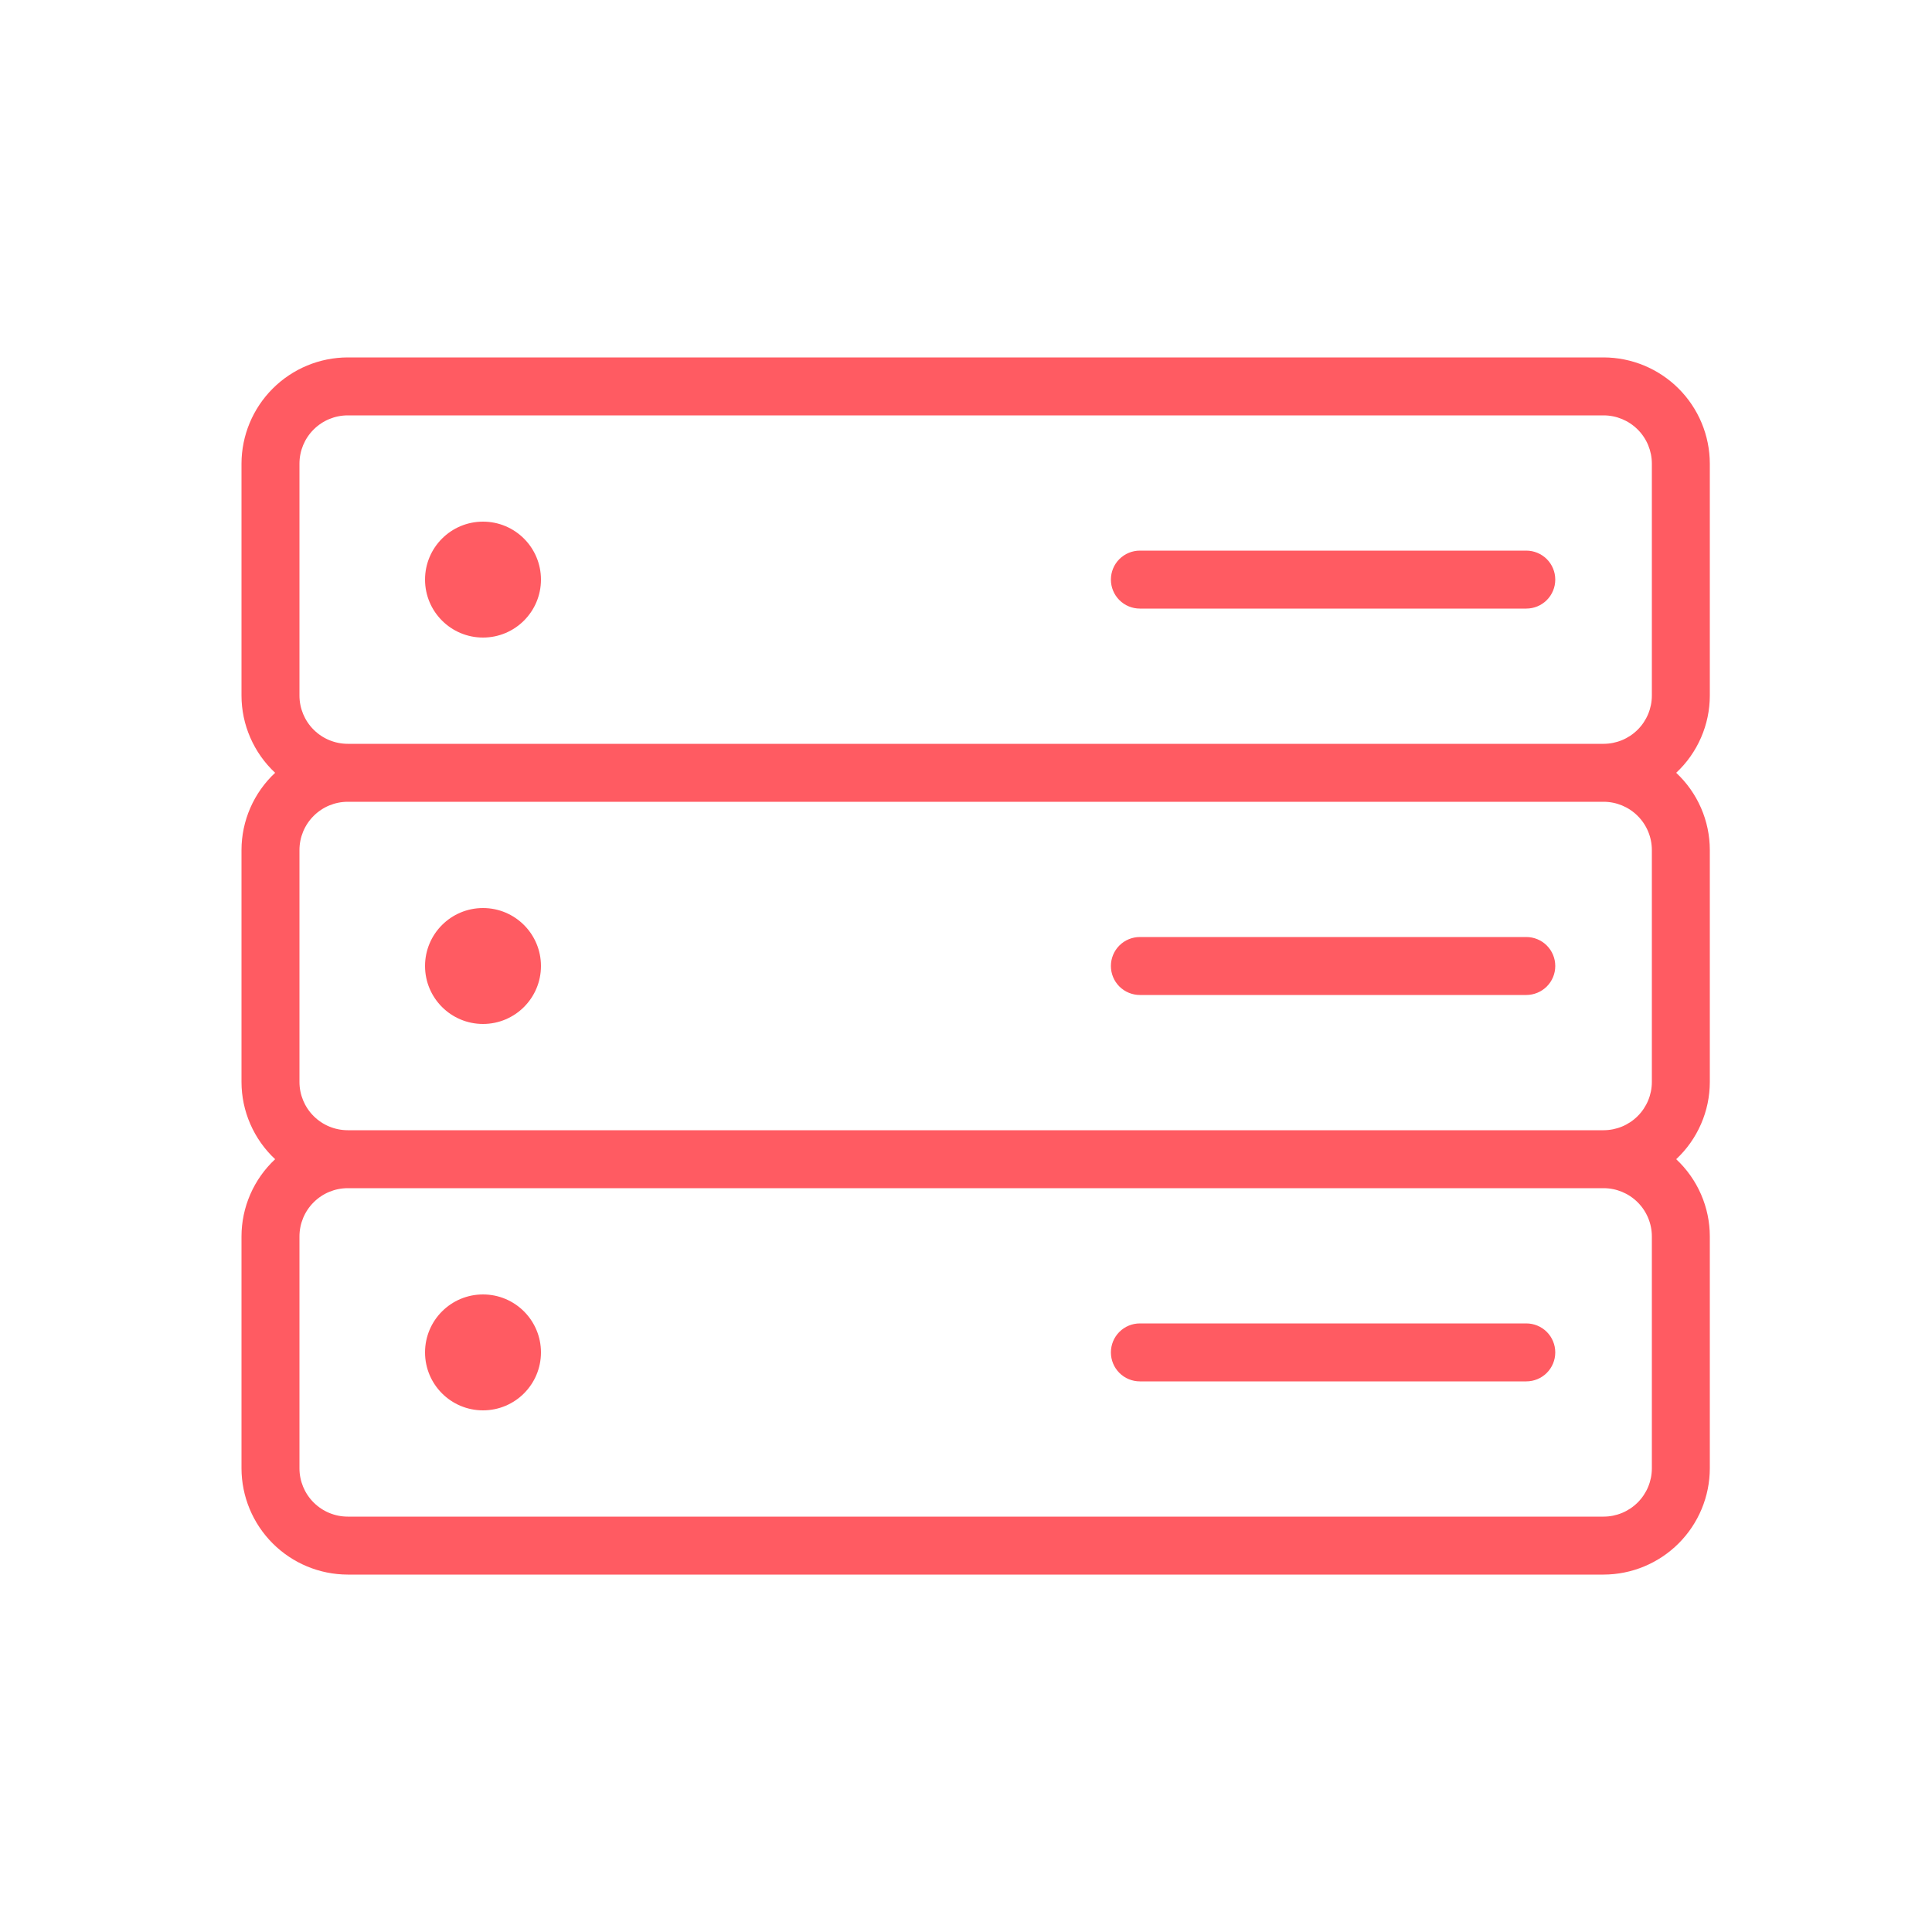 <svg width="49" height="49" viewBox="0 0 49 49" fill="none" xmlns="http://www.w3.org/2000/svg">
<path d="M43.365 17.64V11.76C43.364 11.046 43.079 10.361 42.574 9.856C42.069 9.351 41.384 9.066 40.67 9.065H8.82C8.106 9.066 7.421 9.351 6.916 9.856C6.411 10.361 6.126 11.046 6.125 11.76V17.64C6.125 18.008 6.201 18.371 6.348 18.708C6.495 19.046 6.709 19.349 6.978 19.6C6.709 19.851 6.495 20.154 6.348 20.491C6.201 20.829 6.125 21.192 6.125 21.56V27.44C6.125 27.808 6.201 28.171 6.348 28.508C6.495 28.846 6.709 29.149 6.978 29.4C6.709 29.651 6.495 29.954 6.348 30.291C6.201 30.629 6.125 30.992 6.125 31.36V37.24C6.126 37.954 6.411 38.639 6.916 39.144C7.421 39.649 8.106 39.934 8.82 39.935H40.67C41.384 39.934 42.069 39.649 42.574 39.144C43.079 38.639 43.364 37.954 43.365 37.24V31.36C43.365 30.992 43.289 30.629 43.142 30.291C42.995 29.954 42.781 29.651 42.512 29.4C42.781 29.149 42.995 28.846 43.142 28.508C43.289 28.171 43.365 27.808 43.365 27.44V21.56C43.365 21.192 43.289 20.829 43.142 20.491C42.995 20.154 42.781 19.851 42.512 19.6C42.781 19.349 42.995 19.046 43.142 18.708C43.289 18.371 43.365 18.008 43.365 17.64ZM41.895 31.36V37.24C41.895 37.565 41.766 37.876 41.536 38.106C41.306 38.336 40.995 38.465 40.67 38.465H8.82C8.495 38.465 8.184 38.336 7.954 38.106C7.724 37.876 7.595 37.565 7.595 37.24V31.36C7.595 31.035 7.724 30.724 7.954 30.494C8.184 30.264 8.495 30.135 8.82 30.135H40.67C40.995 30.135 41.306 30.264 41.536 30.494C41.766 30.724 41.895 31.035 41.895 31.36ZM41.895 21.56V27.44C41.895 27.765 41.766 28.076 41.536 28.306C41.306 28.536 40.995 28.665 40.67 28.665H8.82C8.495 28.665 8.184 28.536 7.954 28.306C7.724 28.076 7.595 27.765 7.595 27.44V21.56C7.595 21.235 7.724 20.924 7.954 20.694C8.184 20.464 8.495 20.335 8.82 20.335H40.67C40.995 20.335 41.306 20.464 41.536 20.694C41.766 20.924 41.895 21.235 41.895 21.56ZM8.82 18.865C8.495 18.865 8.184 18.736 7.954 18.506C7.724 18.276 7.595 17.965 7.595 17.64V11.76C7.595 11.435 7.724 11.123 7.954 10.894C8.184 10.664 8.495 10.535 8.82 10.535H40.67C40.995 10.535 41.306 10.664 41.536 10.894C41.766 11.123 41.895 11.435 41.895 11.76V17.64C41.895 17.965 41.766 18.276 41.536 18.506C41.306 18.736 40.995 18.865 40.67 18.865H8.82Z" fill="#FF5B62"/>
<path d="M12.25 16.17C13.062 16.17 13.72 15.512 13.72 14.7C13.72 13.888 13.062 13.23 12.25 13.23C11.438 13.23 10.78 13.888 10.78 14.7C10.78 15.512 11.438 16.17 12.25 16.17Z" fill="#FF5B62"/>
<path d="M12.25 25.97C13.062 25.97 13.72 25.312 13.72 24.5C13.72 23.688 13.062 23.03 12.25 23.03C11.438 23.03 10.78 23.688 10.78 24.5C10.78 25.312 11.438 25.97 12.25 25.97Z" fill="#FF5B62"/>
<path d="M12.25 35.77C13.062 35.77 13.72 35.112 13.72 34.3C13.72 33.488 13.062 32.83 12.25 32.83C11.438 32.83 10.78 33.488 10.78 34.3C10.78 35.112 11.438 35.77 12.25 35.77Z" fill="#FF5B62"/>
<path d="M38.71 13.965H28.91C28.715 13.965 28.528 14.043 28.39 14.18C28.252 14.318 28.175 14.505 28.175 14.7C28.175 14.895 28.252 15.082 28.39 15.22C28.528 15.358 28.715 15.435 28.91 15.435H38.71C38.905 15.435 39.092 15.358 39.23 15.22C39.368 15.082 39.445 14.895 39.445 14.7C39.445 14.505 39.368 14.318 39.23 14.18C39.092 14.043 38.905 13.965 38.71 13.965Z" fill="#FF5B62"/>
<path d="M28.91 25.235H38.71C38.905 25.235 39.092 25.157 39.23 25.02C39.368 24.882 39.445 24.695 39.445 24.5C39.445 24.305 39.368 24.118 39.23 23.98C39.092 23.842 38.905 23.765 38.71 23.765H28.91C28.715 23.765 28.528 23.842 28.39 23.98C28.252 24.118 28.175 24.305 28.175 24.5C28.175 24.695 28.252 24.882 28.39 25.02C28.528 25.157 28.715 25.235 28.91 25.235Z" fill="#FF5B62"/>
<path d="M28.91 35.035H38.71C38.905 35.035 39.092 34.958 39.23 34.82C39.368 34.682 39.445 34.495 39.445 34.3C39.445 34.105 39.368 33.918 39.23 33.78C39.092 33.642 38.905 33.565 38.71 33.565H28.91C28.715 33.565 28.528 33.642 28.39 33.78C28.252 33.918 28.175 34.105 28.175 34.3C28.175 34.495 28.252 34.682 28.39 34.82C28.528 34.958 28.715 35.035 28.91 35.035Z" fill="#FF5B62"/>
</svg>
